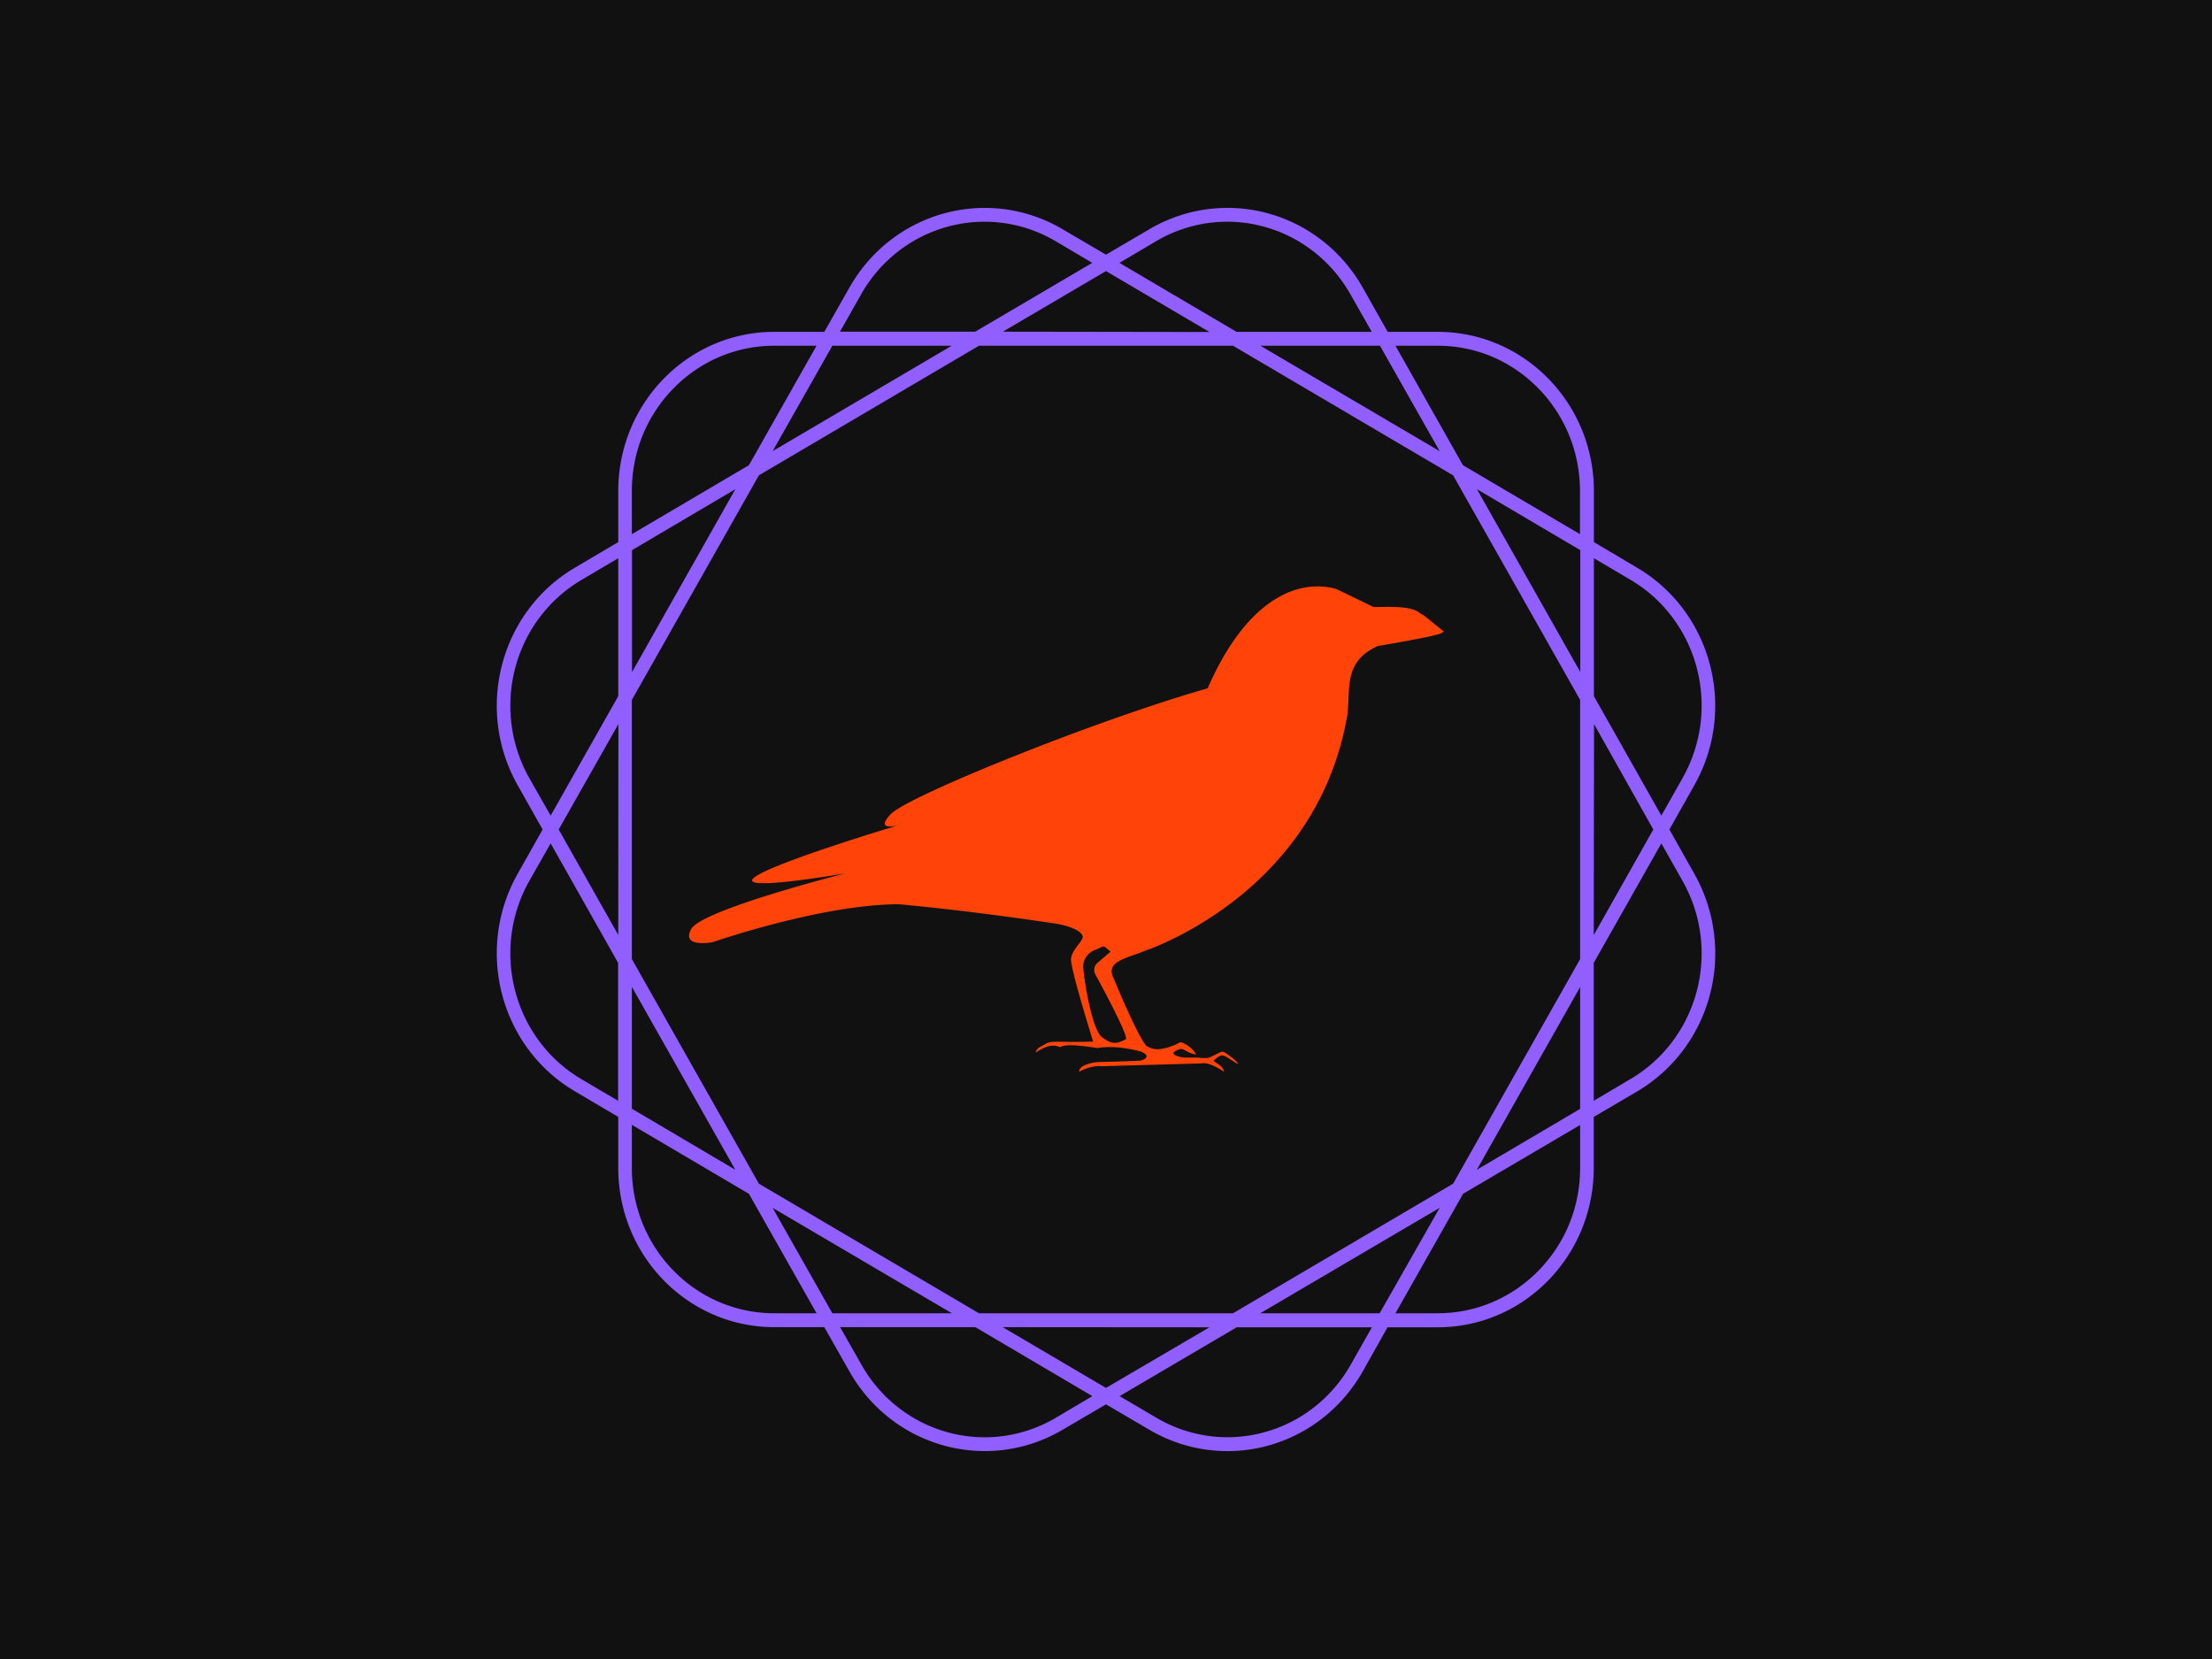<svg xmlns="http://www.w3.org/2000/svg" version="1.1" xmlns:xlink="http://www.w3.org/1999/xlink" width="2000" height="1500" viewBox="0 0 2000 1500"><rect width="2000" height="1500" x="0" y="0" id="background" stroke="transparent" fill="#111111"></rect><svg xml:space="preserve" width="1500" height="1125" data-version="2" data-id="lg_S8OKJ7hJPiqyWlMum1" viewBox="0 0 328 335" x="250" y="187.5"><rect width="100%" height="100%" fill="transparent"></rect><path fill="#ff4309" d="m255.097 114.314-.71.02c.856.189-.628.962-17.18 3.762-10.262 4.557-6.877 13.021-8.528 20.21-8.36 43.64-47.589 59.566-54.193 61.865-5.1 2.09-10.806 2.863-8.402 7.461 7.064 17.013 8.861 18.183 8.861 18.183s1.673 1.003 3.282.836a14.6 14.6 0 0 0 5.601-1.797c.585-.418 3.637 1.504 4.41 3.197-2.34-.271-3.386-1.797-4.39-1.4-4.346 1.505 1.13 2.257 1.13 2.257h2.988c1.923 0 2.07.335 3.846 0 2.654-1.254 3.072-1.567 3.553-1.567.418-.21 4.117 2.654 4.117 3.135s-3.156-2.153-4.117-2.153c-.836 0-1.421.585-2.425 1.4.878.92 2.425 1.192 2.843 3.01-4.18-2.863-5.978-2.257-5.978-2.257l-26.898.752s-2.508-.439-6.145 1.505c0-2.195 4.954-2.613 4.954-2.613s8.485-.209 11.6-.397c3.531-1.045.208-2.382.208-2.382s-6.228-1.944-11.808-1.003c-8.84-1.359-9.196-.502-10.095-.251-.836-.21-2.362-1.317-6.542 1.463.147-1.17 1.526-1.672 2.362-2.153.836-.502 1.4-.815 4.18-.752 4.43.104 8.924-.042 8.924-.042s-6.27-19.98-5.956-22.363 2.612-4.055 3.156-5.685c0-2.424-6.688-3.616-6.688-3.616s-21.423-3.344-42.782-5.308c-20.838 0-50.14 10.199-50.14 10.199s-8.673 1.672-5.81-3.532 41.466-14.985 41.466-14.985-29.03 5.057-24.62 1.212 38.727-14.108 38.727-14.108-6.437 1.651-1.755-3.135 54.402-24.975 85.23-33.795c10.053-23.136 23.617-29.762 34.61-26.752l10.074 4.87c4.452 0 10.346-.397 12.54 1.713 1.63.92-.209-.376 6.52 4.996m-93.59 85.439c-1.901.543-3.824 2.424-3.657 4.849.21 3.427 2.32 16.72 5.037 18.789s3.908 1.88 6.437.585c.899-.878-8.255-17.535-8.255-17.535a2.51 2.51 0 0 1 .669-3.073l3.49-2.988c-2.132-1.63-1.359-1.777-3.72-.627"></path><path fill="#915eff" d="m315.69 167.5 6.698-11.9c11.6-20.501 4.72-46.72-15.366-58.57l-11.662-6.915V76.367c0-23.678-18.834-42.854-42.04-42.854h-13.475l-6.737-11.939a42.04 42.893 0 0 0-57.446-15.678L164 12.73l-11.662-6.834C132.244-5.939 106.547 1.08 94.932 21.574l-6.777 11.94H74.68c-23.195 0-42 19.187-42 42.853v13.748l-11.702 6.914C.892 108.88-5.987 135.1 5.612 155.601L12.31 167.5l-6.698 11.9c-11.6 20.501-4.72 46.72 15.366 58.57l11.702 6.915v13.748c0 23.678 18.794 42.854 42 42.854h13.475l6.777 11.939c11.615 20.494 37.312 27.513 57.406 15.678L164 322.27l11.662 6.834a42.04 42.893 0 0 0 57.446-15.678l6.698-11.9h13.514c23.206 0 42-19.215 42-42.893v-13.748l11.702-6.874a42.04 42.893 0 0 0 15.366-58.612zm-10.52-67.255a38.218 38.994 0 0 1 17.888 23.759 38.218 38.994 0 0 1-3.861 29.707l-5.674 10.05-18.163-32.16V94.457zm-47.713 162.61-59.258 34.893h-68.398l-59.258-34.894-34.199-60.46v-69.788l34.2-60.46L129.8 37.252h68.398l59.258 34.894 34.199 60.46v69.788zm34.199-52.944v32.803l-27.816 16.402zm-37.824 59.456-16.154 28.381h-32.15zm-61.976 32.16L164 317.848l-27.816-16.361zm-69.344-3.779h-32.19l-16.075-28.381zM64.2 259.116l-27.856-16.442v-32.803zM32.68 195.88 16.644 167.5l16.075-28.381zm3.703-70.752V92.286L64.2 75.884zm37.864-59.496 16.075-28.381h32.15zm61.976-32.16L164 17.152l27.856 16.402zm69.344 3.779h32.19l16.075 28.381zm58.312 38.632 27.816 16.402v32.803zm31.52 63.235 15.957 28.381-16.036 28.421zM253.28 37.252c10.244 0 19.858 4.06 27.108 11.457a38.218 38.994 0 0 1 11.229 27.658v11.617l-31.52-18.572-18.164-32.16zm-75.805-28.14a38.218 38.994 0 0 1 29.116-3.9 38.218 38.994 0 0 1 23.246 18.251l5.713 10.05h-36.405l-31.52-18.572zm-79.43 14.351a38.218 38.994 0 0 1 23.285-18.25 38.218 38.994 0 0 1 29.116 3.899l9.85 5.829-31.52 18.532H92.371zM36.343 76.367c0-10.452 3.98-20.261 11.229-27.658A38.218 38.994 0 0 1 74.68 37.252h11.387l-18.203 32.16-31.52 18.572zM8.764 153.71a38.218 38.994 0 0 1-3.822-29.707 38.218 38.994 0 0 1 17.888-23.718l9.85-5.83V131.6l-18.203 32.16zm14.066 81.044a38.218 38.994 0 0 1-17.888-23.759 38.218 38.994 0 0 1 3.822-29.707l5.713-10.05 18.163 32.16v37.144zm51.85 62.993a38.218 38.994 0 0 1-27.107-11.457 38.218 38.994 0 0 1-11.229-27.658v-11.617l31.52 18.572 18.203 32.16zm75.806 28.14a38.218 38.994 0 0 1-29.117 3.9 38.218 38.994 0 0 1-23.246-18.251l-5.713-10.05h36.406l31.52 18.572zm79.43-14.351a38.218 38.994 0 0 1-23.285 18.25 38.218 38.994 0 0 1-29.117-3.94l-9.85-5.788 31.52-18.532h36.406zm61.74-52.904c0 10.452-3.98 20.261-11.229 27.658a38.218 38.994 0 0 1-27.107 11.457h-11.387l18.203-32.16 31.52-18.532zm31.402-47.637a38.218 38.994 0 0 1-17.888 23.718l-9.85 5.83v-37.145l18.203-32.16 5.674 10.05a38.218 38.994 0 0 1 3.86 29.707"></path></svg></svg>